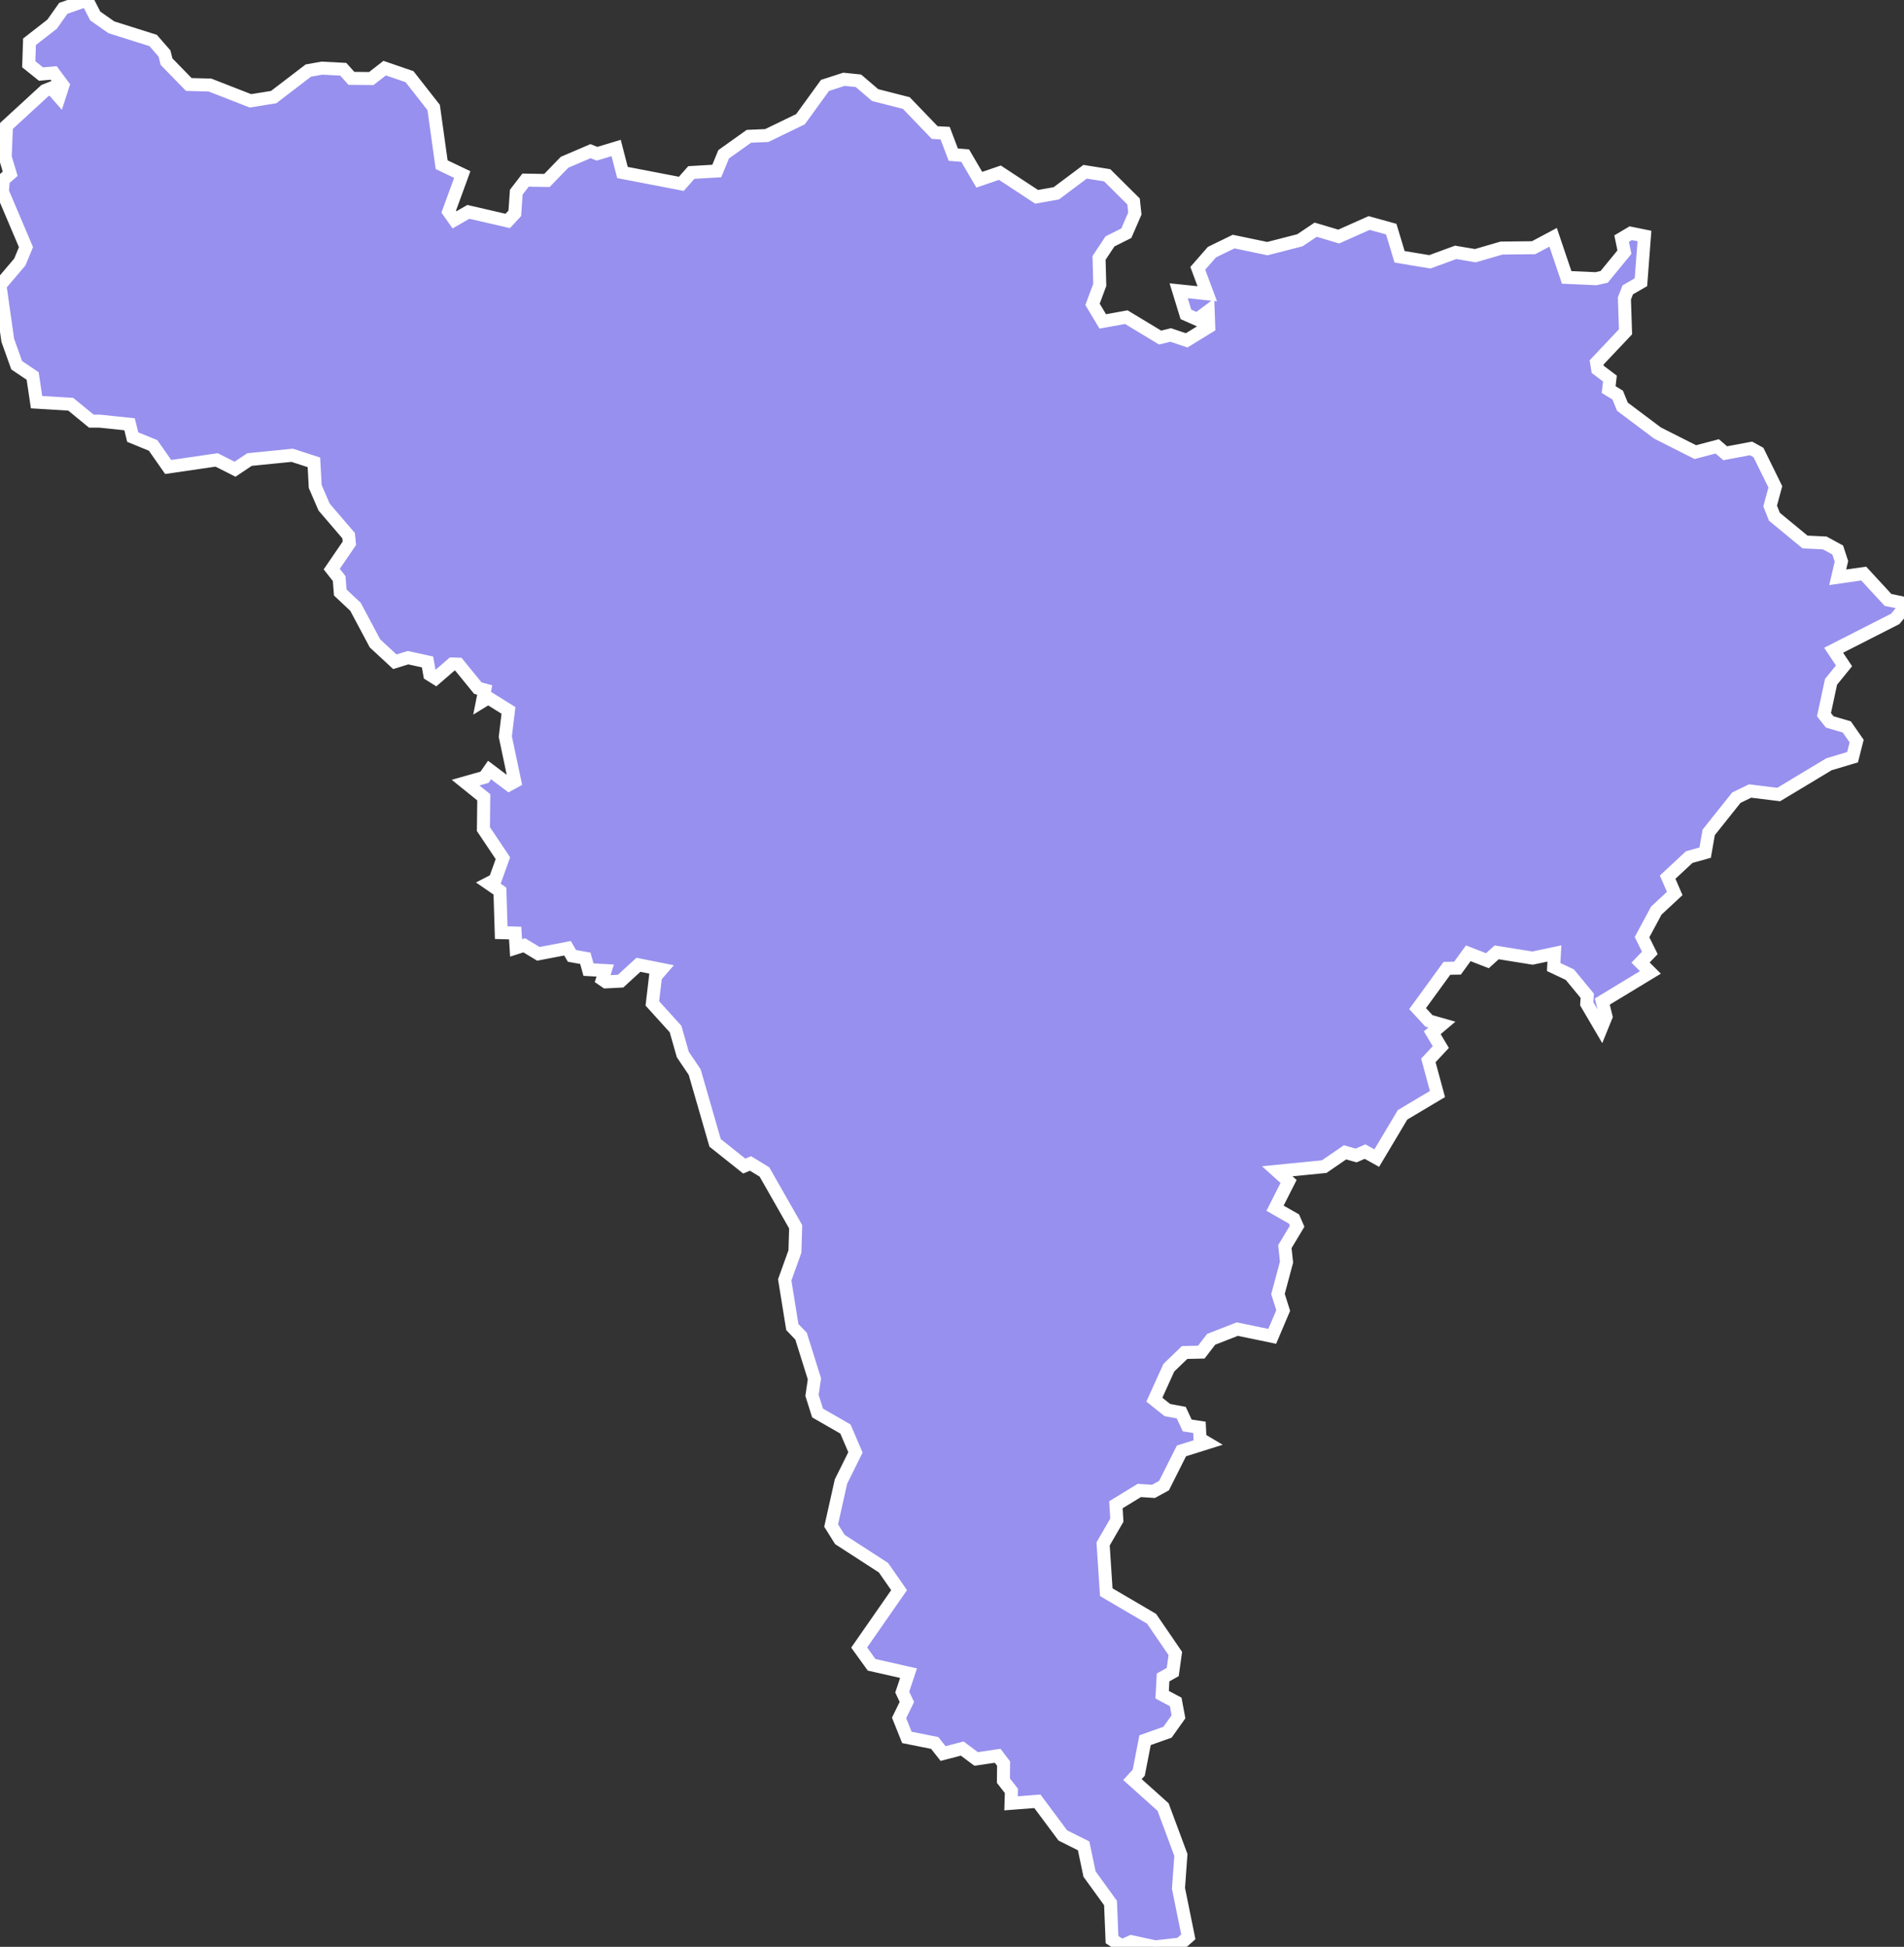 <svg xmlns="http://www.w3.org/2000/svg" viewBox="156.254 160.034 102.56 104.85" width="102.56" height="104.85">
            <rect x="156.254" y="160.034" width="102.56" height="104.85" fill="#333333" stroke="none"/>
            <path 
                d="m 165.114,162.914 0.11,0.44 1.2,1.23 1.14,0.03 2.18,0.85 1.25,-0.2 1.87,-1.43 0.73,-0.13 1.15,0.06 0.44,0.49 1.07,0.01 0.72,-0.56 1.34,0.46 1.3,1.66 0.43,3.08 1.11,0.53 -0.73,2 0.31,0.44 0.75,-0.43 2.12,0.49 0.38,-0.41 0.08,-1.14 0.5,-0.65 1.15,0.02 0.95,-0.98 1.4,-0.6 0.35,0.14 1.03,-0.31 0.34,1.32 3.17,0.61 0.54,-0.61 1.37,-0.08 0.37,-0.9 1.36,-0.97 0.96,-0.04 1.82,-0.88 1.32,-1.82 1.02,-0.33 0.78,0.08 0.9,0.77 1.68,0.43 1.53,1.59 0.56,0.03 0.44,1.16 0.64,0.05 0.76,1.3 1.11,-0.38 1.98,1.3 1.06,-0.19 1.55,-1.16 1.19,0.19 1.42,1.41 0.07,0.65 -0.46,1.06 -0.88,0.44 -0.59,0.89 0.04,1.45 -0.39,1.05 0.55,0.92 1.27,-0.23 1.82,1.1 0.57,-0.14 0.86,0.29 1.19,-0.73 -0.03,-0.84 -0.59,0.44 -0.61,-0.27 -0.39,-1.27 1.54,0.16 -0.51,-1.37 0.76,-0.87 1.17,-0.57 1.82,0.38 1.75,-0.45 0.85,-0.57 1.24,0.37 1.64,-0.73 1.19,0.33 0.45,1.49 1.63,0.27 1.39,-0.51 1.06,0.18 1.41,-0.41 1.73,-0.02 1.05,-0.56 0,0 0.73,2.16 1.58,0.07 0.44,-0.1 1.09,-1.33 -0.15,-0.73 0.49,-0.29 0.74,0.15 -0.19,2.49 -0.71,0.41 -0.18,0.46 0.06,1.8 -1.56,1.65 0.06,0.37 0.66,0.5 -0.07,0.59 0.49,0.3 0.25,0.62 1.89,1.42 2.04,1.03 1.18,-0.31 0.43,0.37 1.39,-0.26 0.4,0.22 0.91,1.85 -0.28,1.03 0.23,0.58 1.65,1.36 1.06,0.05 0.7,0.38 0.2,0.61 -0.2,0.86 1.4,-0.2 1.31,1.42 0.63,0.13 0.23,0.32 0,0 -0.47,0.57 -3.32,1.69 0.56,0.84 -0.7,0.86 -0.38,1.77 0.31,0.39 0.92,0.27 0.53,0.76 -0.22,0.87 -1.27,0.38 -2.71,1.63 -1.54,-0.19 -0.74,0.36 -1.49,1.87 -0.19,1.09 -0.86,0.24 -1.16,1.08 0.38,0.88 -0.99,0.92 -0.77,1.43 0.42,0.85 -0.5,0.52 0.53,0.53 -2.59,1.57 0.2,0.81 -0.26,0.64 -0.78,-1.33 0.03,-0.43 -0.94,-1.14 -0.87,-0.41 0.04,-0.73 -1.18,0.25 -1.93,-0.31 -0.5,0.45 -1.03,-0.4 -0.58,0.8 -0.57,0.01 -1.58,2.17 0.61,0.66 0.7,0.2 -0.52,0.44 0.46,0.77 -0.67,0.72 0.49,1.81 -1.88,1.12 -1.39,2.33 -0.63,-0.35 -0.48,0.21 -0.6,-0.17 -1.12,0.77 -2.53,0.25 0.61,0.55 -0.73,1.44 1.02,0.58 0.17,0.39 -0.66,1.1 0.09,0.83 -0.46,1.72 0.28,0.89 -0.59,1.39 -1.88,-0.39 -1.41,0.55 -0.53,0.69 -0.9,0.02 -0.85,0.82 -0.78,1.72 0.7,0.56 0.75,0.14 0.32,0.69 0.66,0.1 0.03,0.62 0.37,0.22 -1.37,0.43 -0.94,1.87 -0.57,0.31 -0.76,-0.05 -1.26,0.77 0.05,0.83 -0.74,1.28 0.17,2.6 2.44,1.43 1.28,1.87 -0.14,1 -0.52,0.29 -0.05,0.93 0.73,0.39 0.15,0.8 -0.59,0.83 -1.21,0.43 -0.34,1.75 -0.34,0.37 1.65,1.48 0.96,2.58 -0.13,1.8 0.53,2.61 -0.44,0.39 -1.34,0.15 0,0 -1.29,-0.28 -0.52,0.23 -0.52,-0.34 0,0 -0.08,-1.97 -1.13,-1.56 -0.32,-1.52 -1.12,-0.56 -1.37,-1.84 -1.42,0.11 0.02,-0.67 -0.43,-0.55 0.01,-0.92 -0.32,-0.42 -1.16,0.17 -0.75,-0.56 -1.03,0.27 -0.45,-0.57 -1.5,-0.3 -0.42,-1.05 0.42,-0.86 -0.25,-0.53 0.34,-1.02 -1.99,-0.45 -0.67,-0.93 2.15,-3.09 -0.84,-1.21 -2.35,-1.52 -0.47,-0.75 0.53,-2.37 0.78,-1.57 -0.54,-1.26 -1.5,-0.86 -0.3,-0.95 0.13,-0.89 -0.72,-2.3 -0.47,-0.49 -0.41,-2.54 0.55,-1.53 0.04,-1.33 -1.68,-2.95 -0.75,-0.46 -0.34,0.14 -1.57,-1.25 -1.1,-3.81 -0.64,-0.95 -0.39,-1.37 -1.25,-1.38 0.17,-1.45 0.33,-0.38 -1.25,-0.25 -0.96,0.88 -0.79,0.04 -0.19,-0.13 0.15,-0.48 -0.9,-0.05 -0.17,-0.61 -0.72,-0.13 -0.24,-0.41 -1.57,0.3 -0.76,-0.46 -0.44,0.14 -0.05,-0.8 -0.75,-0.02 -0.07,-2.24 -0.61,-0.42 0.35,-0.18 0.42,-1.17 -1.05,-1.57 0.02,-1.71 -0.98,-0.79 1.02,-0.29 0.27,-0.39 1.05,0.79 0.31,-0.17 -0.51,-2.42 0.17,-1.41 -1.09,-0.68 -0.31,0.19 0.12,-0.61 -0.37,-0.1 -1.05,-1.29 -0.33,-0.01 -0.89,0.77 -0.32,-0.2 -0.12,-0.68 -1.05,-0.23 -0.71,0.22 -1.07,-0.99 -1.05,-1.97 -0.82,-0.77 -0.06,-0.75 -0.4,-0.51 0.95,-1.39 -0.04,-0.41 -1.32,-1.54 -0.48,-1.11 -0.07,-1.3 -1.17,-0.38 -2.3,0.23 -0.78,0.52 -0.99,-0.5 -2.61,0.38 -0.81,-1.16 -1.1,-0.45 -0.17,-0.69 -1.63,-0.17 0,0 -0.43,0 -1.11,-0.91 -1.84,-0.11 -0.21,-1.41 -0.86,-0.58 0,0 -0.48,-1.34 -0.42,-2.96 1.07,-1.26 0.33,-0.8 -1.27,-2.99 0.05,-0.64 0.37,-0.32 -0.27,-0.9 0.07,-1.68 2.07,-1.9 0.35,-0.14 0.42,0.48 0.2,-0.62 -0.5,-0.67 -0.68,0.06 -0.66,-0.53 0.04,-1.21 1.22,-0.95 0.6,-0.85 1.28,-0.45 0.44,0.86 0.87,0.61 2.25,0.71 z" 
                fill="rgb(151, 144, 238)" 
                stroke="white" 
                stroke-width=".7px"
                title="Alba" 
                id="RO-AB" 
            />
        </svg>